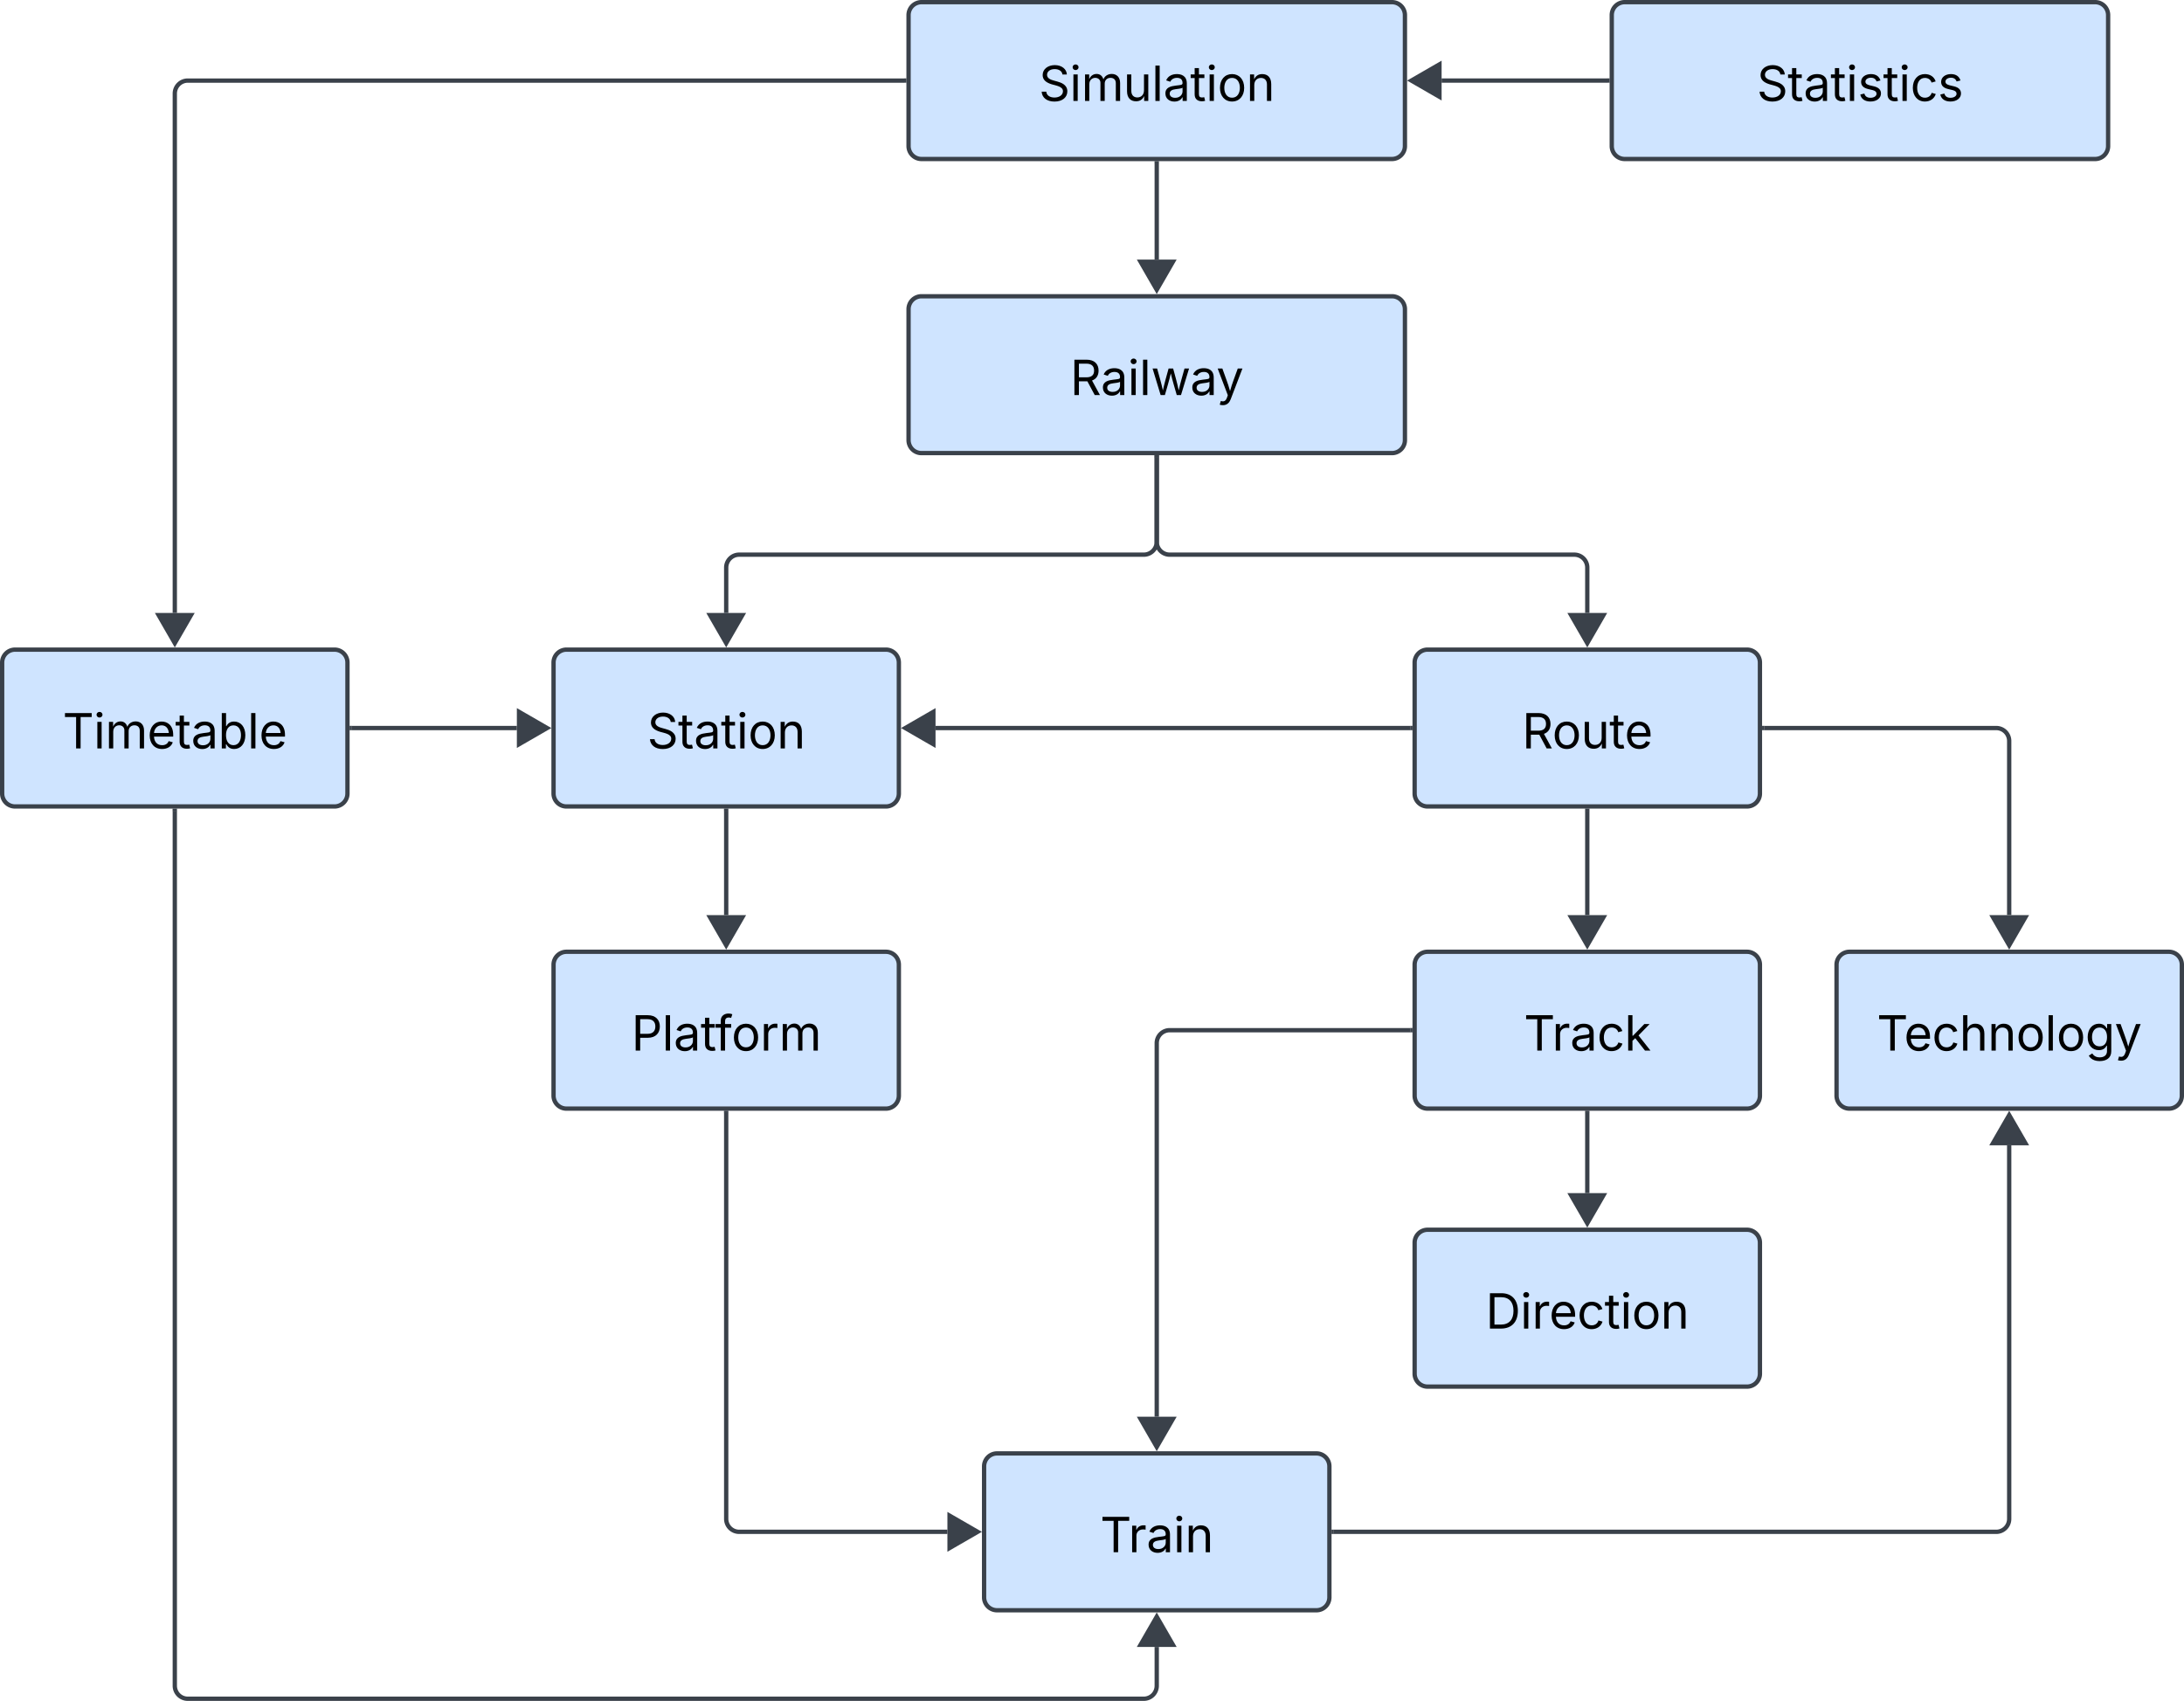 <svg xmlns="http://www.w3.org/2000/svg" xmlns:xlink="http://www.w3.org/1999/xlink" xmlns:lucid="lucid" width="1012" height="788.1"><g transform="translate(931 -739)" lucid:page-tab-id="jD~Z79Dzfc54"><path d="M-674.5 1046a6 6 0 0 1 6-6h148a6 6 0 0 1 6 6v60.67a6 6 0 0 1-6 6h-148a6 6 0 0 1-6-6z" stroke="#3a414a" stroke-width="2" fill="#cfe4ff"/><use xlink:href="#a" transform="matrix(1,0,0,1,-662.5,1052) translate(31.39 33.778)"/><path d="M-275.5 1046a6 6 0 0 1 6-6h148a6 6 0 0 1 6 6v60.67a6 6 0 0 1-6 6h-148a6 6 0 0 1-6-6z" stroke="#3a414a" stroke-width="2" fill="#cfe4ff"/><use xlink:href="#b" transform="matrix(1,0,0,1,-263.5,1052) translate(37.775 33.778)"/><path d="M-475 1418.43a6 6 0 0 1 6-6h148a6 6 0 0 1 6 6v60.67a6 6 0 0 1-6 6h-148a6 6 0 0 1-6-6z" stroke="#3a414a" stroke-width="2" fill="#cfe4ff"/><use xlink:href="#c" transform="matrix(1,0,0,1,-463,1424.431) translate(41.779 33.778)"/><path d="M-930 1046a6 6 0 0 1 6-6h148a6 6 0 0 1 6 6v60.67a6 6 0 0 1-6 6h-148a6 6 0 0 1-6-6z" stroke="#3a414a" stroke-width="2" fill="#cfe4ff"/><use xlink:href="#d" transform="matrix(1,0,0,1,-918,1052) translate(16.025 33.778)"/><path d="M-510 882.27a6 6 0 0 1 6-6h218a6 6 0 0 1 6 6v60.67a6 6 0 0 1-6 6h-218a6 6 0 0 1-6-6z" stroke="#3a414a" stroke-width="2" fill="#cfe4ff"/><use xlink:href="#e" transform="matrix(1,0,0,1,-498,888.271) translate(62.869 33.778)"/><path d="M-594.5 1023v-21a6 6 0 0 1 6-6H-401a6 6 0 0 0 6-6v-39.06" stroke="#3a414a" stroke-width="2" fill="none"/><path d="M-594.5 1037l-7.5-13h15z" stroke="#3a414a" stroke-width="2" fill="#3a414a"/><path d="M-394.02 950.96h-1.96v-1.02h1.96z" stroke="#3a414a" stroke-width=".05" fill="#3a414a"/><path d="M-195.5 1023v-21a6 6 0 0 0-6-6H-389a6 6 0 0 1-6-6v-39.06" stroke="#3a414a" stroke-width="2" fill="none"/><path d="M-195.5 1037l-7.5-13h15z" stroke="#3a414a" stroke-width="2" fill="#3a414a"/><path d="M-394.02 950.96h-1.96v-1.02h1.96z" stroke="#3a414a" stroke-width=".05" fill="#3a414a"/><path d="M-395 1502.1v18a6 6 0 0 1-6 6h-443a6 6 0 0 1-6-6v-405.43" stroke="#3a414a" stroke-width="2" fill="none"/><path d="M-395 1488.1l7.5 13h-15z" stroke="#3a414a" stroke-width="2" fill="#3a414a"/><path d="M-849.02 1114.7H-851v-1.03h1.96z" stroke="#3a414a" stroke-width=".05" fill="#3a414a"/><path d="M-674.5 1186a6 6 0 0 1 6-6h148a6 6 0 0 1 6 6v60.67a6 6 0 0 1-6 6h-148a6 6 0 0 1-6-6z" stroke="#3a414a" stroke-width="2" fill="#cfe4ff"/><use xlink:href="#f" transform="matrix(1,0,0,1,-662.5,1192) translate(24.071 33.778)"/><path d="M-275.5 1186a6 6 0 0 1 6-6h148a6 6 0 0 1 6 6v60.67a6 6 0 0 1-6 6h-148a6 6 0 0 1-6-6z" stroke="#3a414a" stroke-width="2" fill="#cfe4ff"/><use xlink:href="#g" transform="matrix(1,0,0,1,-263.5,1192) translate(38.589 33.778)"/><path d="M-492 1448.76h-96.5a6 6 0 0 1-6-6v-188.1" stroke="#3a414a" stroke-width="2" fill="none"/><path d="M-478 1448.76l-13 7.5v-15z" stroke="#3a414a" stroke-width="2" fill="#3a414a"/><path d="M-593.52 1254.7h-1.96v-1.03h1.96z" stroke="#3a414a" stroke-width=".05" fill="#3a414a"/><path d="M-594.5 1163v-48.33" stroke="#3a414a" stroke-width="2" fill="none"/><path d="M-594.5 1177l-7.5-13h15z" stroke="#3a414a" stroke-width="2" fill="#3a414a"/><path d="M-593.52 1114.7h-1.96v-1.03h1.96z" stroke="#3a414a" stroke-width=".05" fill="#3a414a"/><path d="M-195.5 1163v-48.33" stroke="#3a414a" stroke-width="2" fill="none"/><path d="M-195.5 1177l-7.5-13h15z" stroke="#3a414a" stroke-width="2" fill="#3a414a"/><path d="M-194.53 1114.7h-1.94v-1.03h1.94z" stroke="#3a414a" stroke-width=".05" fill="#3a414a"/><path d="M-277.5 1216.33H-389a6 6 0 0 0-6 6v173.1" stroke="#3a414a" stroke-width="2" fill="none"/><path d="M-276.5 1217.3h-1.03v-1.94h1.03z" stroke="#3a414a" stroke-width=".05" fill="#3a414a"/><path d="M-395 1409.43l-7.5-13h15z" stroke="#3a414a" stroke-width="2" fill="#3a414a"/><path d="M-510 746a6 6 0 0 1 6-6h218a6 6 0 0 1 6 6v60.67a6 6 0 0 1-6 6h-218a6 6 0 0 1-6-6z" stroke="#3a414a" stroke-width="2" fill="#cfe4ff"/><use xlink:href="#h" transform="matrix(1,0,0,1,-498,752) translate(48.394 33.778)"/><path d="M-184.16 746a6 6 0 0 1 6-6h218a6 6 0 0 1 6 6v60.67a6 6 0 0 1-6 6h-218a6 6 0 0 1-6-6z" stroke="#3a414a" stroke-width="2" fill="#cfe4ff"/><use xlink:href="#i" transform="matrix(1,0,0,1,-172.162,752) translate(55.214 33.778)"/><path d="M-395 859.28v-44.6" stroke="#3a414a" stroke-width="2" fill="none"/><path d="M-395 873.27l-7.5-13h15z" stroke="#3a414a" stroke-width="2" fill="#3a414a"/><path d="M-394.02 814.7h-1.96v-1.03h1.96z" stroke="#3a414a" stroke-width=".05" fill="#3a414a"/><path d="M-263 776.33h76.84" stroke="#3a414a" stroke-width="2" fill="none"/><path d="M-277 776.33l13-7.5v15z" stroke="#3a414a" stroke-width="2" fill="#3a414a"/><path d="M-185.16 777.3h-1.03v-1.94h1.04z" stroke="#3a414a" stroke-width=".05" fill="#3a414a"/><path d="M-497.5 1076.33h220" stroke="#3a414a" stroke-width="2" fill="none"/><path d="M-511.5 1076.33l13-7.5v15z" stroke="#3a414a" stroke-width="2" fill="#3a414a"/><path d="M-276.5 1077.3h-1.03v-1.94h1.03z" stroke="#3a414a" stroke-width=".05" fill="#3a414a"/><path d="M-768 1076.33h76.5" stroke="#3a414a" stroke-width="2" fill="none"/><path d="M-767.97 1077.3H-769v-1.94h1.03z" stroke="#3a414a" stroke-width=".05" fill="#3a414a"/><path d="M-677.5 1076.33l-13 7.5v-15z" stroke="#3a414a" stroke-width="2" fill="#3a414a"/><path d="M-850 1023V782.34a6 6 0 0 1 6-6h332" stroke="#3a414a" stroke-width="2" fill="none"/><path d="M-850 1037l-7.5-13h15z" stroke="#3a414a" stroke-width="2" fill="#3a414a"/><path d="M-511 777.3h-1.03v-1.94h1.03z" stroke="#3a414a" stroke-width=".05" fill="#3a414a"/><path d="M-80 1186a6 6 0 0 1 6-6H74a6 6 0 0 1 6 6v60.67a6 6 0 0 1-6 6H-74a6 6 0 0 1-6-6z" stroke="#3a414a" stroke-width="2" fill="#cfe4ff"/><use xlink:href="#j" transform="matrix(1,0,0,1,-68,1192) translate(6.661 33.778)"/><path d="M-113.5 1076.33H-6a6 6 0 0 1 6 6V1163" stroke="#3a414a" stroke-width="2" fill="none"/><path d="M-113.47 1077.3h-1.03v-1.94h1.03z" stroke="#3a414a" stroke-width=".05" fill="#3a414a"/><path d="M0 1177l-7.5-13h15z" stroke="#3a414a" stroke-width="2" fill="#3a414a"/><path d="M-195.5 1254.67v37.15" stroke="#3a414a" stroke-width="2" fill="none"/><path d="M-194.53 1254.7h-1.94v-1.03h1.94z" stroke="#3a414a" stroke-width=".05" fill="#3a414a"/><path d="M-195.5 1305.8l-7.5-12.98h15z" stroke="#3a414a" stroke-width="2" fill="#3a414a"/><path d="M-313 1448.76H-6a6 6 0 0 0 6-6v-173.1" stroke="#3a414a" stroke-width="2" fill="none"/><path d="M-312.97 1449.74H-314v-1.95h1.03z" stroke="#3a414a" stroke-width=".05" fill="#3a414a"/><path d="M0 1255.67l7.5 13h-15z" stroke="#3a414a" stroke-width="2" fill="#3a414a"/><path d="M-275.5 1314.8a6 6 0 0 1 6-6h148a6 6 0 0 1 6 6v60.68a6 6 0 0 1-6 6h-148a6 6 0 0 1-6-6z" stroke="#3a414a" stroke-width="2" fill="#cfe4ff"/><use xlink:href="#k" transform="matrix(1,0,0,1,-263.5,1320.812) translate(20.913 33.778)"/><defs><path d="M657 26c-323 0-524-166-541-416h195c15 169 171 246 346 246 202 0 356-106 356-265 5-203-294-238-475-293-239-73-380-191-380-389 0-252 224-419 512-419 294 0 499 171 508 396H992c-17-145-151-228-328-228-193 0-321 102-321 242 0 156 175 211 284 241l149 41c160 44 422 134 422 412 0 244-197 432-541 432" id="l"/><path d="M598-1118v154H368v674c0 100 37 144 132 144 23 0 62-6 92-12L629-6c-37 13-88 20-134 20-193 0-307-107-307-290v-688H20v-154h168v-266h180v266h230" id="m"/><path d="M471 26C259 26 90-98 90-318c0-256 228-303 435-329 202-27 287-16 287-108 0-139-79-219-234-219-161 0-248 86-283 164l-173-57c86-203 278-265 451-265 150 0 419 46 419 395V0H815v-152h-12C765-73 660 26 471 26zm31-159c199 0 310-134 310-271v-155c-30 35-226 55-295 64-131 17-246 59-246 186 0 116 97 176 231 176" id="n"/><path d="M158 0v-1118h180V0H158zm91-1301c-68 0-125-53-125-119s57-119 125-119c69 0 126 53 126 119s-57 119-126 119" id="o"/><path d="M613 24c-304 0-509-231-509-576 0-350 205-580 509-580 305 0 511 230 511 580 0 345-206 576-511 576zm0-161c226 0 329-195 329-415 0-222-103-419-329-419-223 0-326 196-326 419 0 220 103 415 326 415" id="p"/><path d="M338-670V0H158v-1118h173l1 207c72-158 192-221 342-221 226 0 378 139 378 422V0H872v-695c0-172-96-275-252-275-161 0-282 109-282 300" id="q"/><g id="a"><use transform="matrix(0.011,0,0,0.011,0,0)" xlink:href="#l"/><use transform="matrix(0.011,0,0,0.011,14.258,0)" xlink:href="#m"/><use transform="matrix(0.011,0,0,0.011,21.636,0)" xlink:href="#n"/><use transform="matrix(0.011,0,0,0.011,34.115,0)" xlink:href="#m"/><use transform="matrix(0.011,0,0,0.011,41.385,0)" xlink:href="#o"/><use transform="matrix(0.011,0,0,0.011,46.766,0)" xlink:href="#p"/><use transform="matrix(0.011,0,0,0.011,60.091,0)" xlink:href="#q"/></g><path d="M180 0v-1490h510c348 0 508 194 508 460 0 198-88 351-276 417L1256 0h-220L726-579c-117 2-238 0-356 1V0H180zm190-747h312c235 0 327-108 327-283 0-177-92-293-329-293H370v576" id="r"/><path d="M537 14c-226 0-379-139-379-422v-710h180v695c0 172 97 275 253 275 160 0 281-109 281-300v-670h181V0H879v-209C806-46 684 14 537 14" id="s"/><path d="M628 24c-324 0-524-230-524-574 0-343 198-582 503-582 237 0 487 146 487 559v75H286c9 234 145 362 343 362 132 0 231-58 273-172l174 48C1024-91 857 24 628 24zM287-650h624c-17-190-120-322-304-322-192 0-309 151-320 322" id="t"/><g id="b"><use transform="matrix(0.011,0,0,0.011,0,0)" xlink:href="#r"/><use transform="matrix(0.011,0,0,0.011,13.976,0)" xlink:href="#p"/><use transform="matrix(0.011,0,0,0.011,27.3,0)" xlink:href="#s"/><use transform="matrix(0.011,0,0,0.011,40.441,0)" xlink:href="#m"/><use transform="matrix(0.011,0,0,0.011,47.493,0)" xlink:href="#t"/></g><path d="M98-1322v-168h1126v168H757V0H567v-1322H98" id="u"/><path d="M158 0v-1118h174v172h12c41-113 157-188 290-188 26 0 70 2 91 3v181c-11-2-60-10-108-10-161 0-279 109-279 260V0H158" id="v"/><g id="c"><use transform="matrix(0.011,0,0,0.011,0,0)" xlink:href="#u"/><use transform="matrix(0.011,0,0,0.011,13.086,0)" xlink:href="#v"/><use transform="matrix(0.011,0,0,0.011,21.452,0)" xlink:href="#n"/><use transform="matrix(0.011,0,0,0.011,33.93,0)" xlink:href="#o"/><use transform="matrix(0.011,0,0,0.011,39.312,0)" xlink:href="#q"/></g><path d="M158 0v-1118h175l1 205c55-151 181-225 313-225 147 0 245 90 285 228 53-141 190-228 352-228 194 0 352 125 352 384V0h-181v-749c0-161-105-225-225-225-151 0-243 103-243 244V0H807v-767c0-124-93-207-219-207-131 0-250 92-250 270V0H158" id="w"/><path d="M677 24c-213 0-288-135-325-197h-20V0H158v-1490h180v551h14c37-59 106-193 324-193 279 0 474 222 474 576 0 356-194 580-473 580zm-27-161c209 0 317-186 317-421 0-232-105-413-317-413-206 0-314 166-314 413 0 249 111 421 314 421" id="x"/><path d="M338-1490V0H158v-1490h180" id="y"/><g id="d"><use transform="matrix(0.011,0,0,0.011,0,0)" xlink:href="#u"/><use transform="matrix(0.011,0,0,0.011,14.345,0)" xlink:href="#o"/><use transform="matrix(0.011,0,0,0.011,19.727,0)" xlink:href="#w"/><use transform="matrix(0.011,0,0,0.011,39.193,0)" xlink:href="#t"/><use transform="matrix(0.011,0,0,0.011,52.148,0)" xlink:href="#m"/><use transform="matrix(0.011,0,0,0.011,59.527,0)" xlink:href="#n"/><use transform="matrix(0.011,0,0,0.011,72.005,0)" xlink:href="#x"/><use transform="matrix(0.011,0,0,0.011,85.612,0)" xlink:href="#y"/><use transform="matrix(0.011,0,0,0.011,90.994,0)" xlink:href="#t"/></g><path d="M409 0L70-1118h191c89 329 165 560 243 925 75-353 154-601 240-925h192c85 325 161 564 235 922 77-354 157-598 244-922h191L1267 0h-179c-86-307-176-590-250-913C763-588 675-308 588 0H409" id="z"/><path d="M140 405l46-156c120 36 205 19 263-150l32-93L54-1118h197c107 313 237 620 324 950 87-331 219-637 326-950h196L606 167c-68 178-176 259-334 259-64 0-113-12-132-21" id="A"/><g id="e"><use transform="matrix(0.011,0,0,0.011,0,0)" xlink:href="#r"/><use transform="matrix(0.011,0,0,0.011,14.193,0)" xlink:href="#n"/><use transform="matrix(0.011,0,0,0.011,26.671,0)" xlink:href="#o"/><use transform="matrix(0.011,0,0,0.011,32.053,0)" xlink:href="#y"/><use transform="matrix(0.011,0,0,0.011,37.435,0)" xlink:href="#z"/><use transform="matrix(0.011,0,0,0.011,55.621,0)" xlink:href="#n"/><use transform="matrix(0.011,0,0,0.011,67.773,0)" xlink:href="#A"/></g><path d="M180 0v-1490h510c348 0 508 209 508 474 0 266-160 477-507 477H370V0H180zm190-706h312c236 0 327-133 327-310 0-176-91-307-329-307H370v617" id="B"/><path d="M678-1118v154H420V0H240v-964H20v-154h220v-149c0-194 155-293 318-293 85 0 141 18 168 30l-50 154c-19-6-47-17-97-17-111 0-159 58-159 166v109h258" id="C"/><g id="f"><use transform="matrix(0.011,0,0,0.011,0,0)" xlink:href="#B"/><use transform="matrix(0.011,0,0,0.011,14.193,0)" xlink:href="#y"/><use transform="matrix(0.011,0,0,0.011,19.575,0)" xlink:href="#n"/><use transform="matrix(0.011,0,0,0.011,32.053,0)" xlink:href="#m"/><use transform="matrix(0.011,0,0,0.011,38.78,0)" xlink:href="#C"/><use transform="matrix(0.011,0,0,0.011,46.354,0)" xlink:href="#p"/><use transform="matrix(0.011,0,0,0.011,59.679,0)" xlink:href="#v"/><use transform="matrix(0.011,0,0,0.011,68.392,0)" xlink:href="#w"/></g><path d="M613 24c-304 0-509-231-509-576 0-350 205-580 509-580 216 0 392 114 453 309l-173 49c-33-115-133-197-280-197-223 0-326 196-326 419 0 220 103 415 326 415 150 0 252-85 285-206l172 49C1010-95 832 24 613 24" id="D"/><path d="M158 0v-1490h180v865h22l478-493h223L593-638 1096 0H865L456-523 338-412V0H158" id="E"/><g id="g"><use transform="matrix(0.011,0,0,0.011,0,0)" xlink:href="#u"/><use transform="matrix(0.011,0,0,0.011,13.086,0)" xlink:href="#v"/><use transform="matrix(0.011,0,0,0.011,21.452,0)" xlink:href="#n"/><use transform="matrix(0.011,0,0,0.011,33.93,0)" xlink:href="#D"/><use transform="matrix(0.011,0,0,0.011,46.625,0)" xlink:href="#E"/></g><g id="h"><use transform="matrix(0.011,0,0,0.011,0,0)" xlink:href="#l"/><use transform="matrix(0.011,0,0,0.011,14.258,0)" xlink:href="#o"/><use transform="matrix(0.011,0,0,0.011,19.64,0)" xlink:href="#w"/><use transform="matrix(0.011,0,0,0.011,39.106,0)" xlink:href="#s"/><use transform="matrix(0.011,0,0,0.011,52.246,0)" xlink:href="#y"/><use transform="matrix(0.011,0,0,0.011,57.628,0)" xlink:href="#n"/><use transform="matrix(0.011,0,0,0.011,70.106,0)" xlink:href="#m"/><use transform="matrix(0.011,0,0,0.011,77.376,0)" xlink:href="#o"/><use transform="matrix(0.011,0,0,0.011,82.758,0)" xlink:href="#p"/><use transform="matrix(0.011,0,0,0.011,96.083,0)" xlink:href="#q"/></g><path d="M538 24C308 24 148-78 108-271l171-41c32 123 123 178 257 178 156 0 256-77 256-169 0-77-54-128-164-154l-186-44c-203-48-300-148-300-305 0-192 176-326 414-326 230 0 351 112 402 269l-163 42c-31-80-94-158-238-158-133 0-233 69-233 162 0 83 57 129 188 160l169 40c203 48 298 149 298 302 0 196-179 339-441 339" id="F"/><g id="i"><use transform="matrix(0.011,0,0,0.011,0,0)" xlink:href="#l"/><use transform="matrix(0.011,0,0,0.011,14.258,0)" xlink:href="#m"/><use transform="matrix(0.011,0,0,0.011,21.636,0)" xlink:href="#n"/><use transform="matrix(0.011,0,0,0.011,34.115,0)" xlink:href="#m"/><use transform="matrix(0.011,0,0,0.011,41.385,0)" xlink:href="#o"/><use transform="matrix(0.011,0,0,0.011,46.766,0)" xlink:href="#F"/><use transform="matrix(0.011,0,0,0.011,58.496,0)" xlink:href="#m"/><use transform="matrix(0.011,0,0,0.011,65.766,0)" xlink:href="#o"/><use transform="matrix(0.011,0,0,0.011,71.148,0)" xlink:href="#D"/><use transform="matrix(0.011,0,0,0.011,83.843,0)" xlink:href="#F"/></g><path d="M338-670V0H158v-1490h180v566c73-149 190-208 336-208 226 0 379 139 379 422V0H872v-695c0-172-96-275-252-275-161 0-282 109-282 300" id="G"/><path d="M611 442c-248 0-391-105-460-228l146-94c47 65 117 165 314 165 178 0 307-82 307-266v-224h-17C863-141 792-18 576-18c-268 0-472-195-472-546 0-346 197-568 476-568 216 0 288 133 326 193h17v-179h175V29c0 289-215 413-487 413zm-5-620c203 0 314-146 314-390 0-237-108-403-314-403-213 0-319 180-319 403 0 230 109 390 319 390" id="H"/><g id="j"><use transform="matrix(0.011,0,0,0.011,0,0)" xlink:href="#u"/><use transform="matrix(0.011,0,0,0.011,12.609,0)" xlink:href="#t"/><use transform="matrix(0.011,0,0,0.011,25.564,0)" xlink:href="#D"/><use transform="matrix(0.011,0,0,0.011,38.26,0)" xlink:href="#G"/><use transform="matrix(0.011,0,0,0.011,51.4,0)" xlink:href="#q"/><use transform="matrix(0.011,0,0,0.011,64.529,0)" xlink:href="#p"/><use transform="matrix(0.011,0,0,0.011,77.854,0)" xlink:href="#y"/><use transform="matrix(0.011,0,0,0.011,83.236,0)" xlink:href="#p"/><use transform="matrix(0.011,0,0,0.011,96.56,0)" xlink:href="#H"/><use transform="matrix(0.011,0,0,0.011,110.189,0)" xlink:href="#A"/></g><path d="M645 0H180v-1490h484c435 0 692 280 692 742 0 466-257 748-711 748zM370-168h263c363 0 539-218 539-580 0-358-176-574-521-574H370v1154" id="I"/><g id="k"><use transform="matrix(0.011,0,0,0.011,0,0)" xlink:href="#I"/><use transform="matrix(0.011,0,0,0.011,16.037,0)" xlink:href="#o"/><use transform="matrix(0.011,0,0,0.011,21.419,0)" xlink:href="#v"/><use transform="matrix(0.011,0,0,0.011,29.416,0)" xlink:href="#t"/><use transform="matrix(0.011,0,0,0.011,42.372,0)" xlink:href="#D"/><use transform="matrix(0.011,0,0,0.011,55.067,0)" xlink:href="#m"/><use transform="matrix(0.011,0,0,0.011,62.337,0)" xlink:href="#o"/><use transform="matrix(0.011,0,0,0.011,67.719,0)" xlink:href="#p"/><use transform="matrix(0.011,0,0,0.011,81.044,0)" xlink:href="#q"/></g></defs></g></svg>